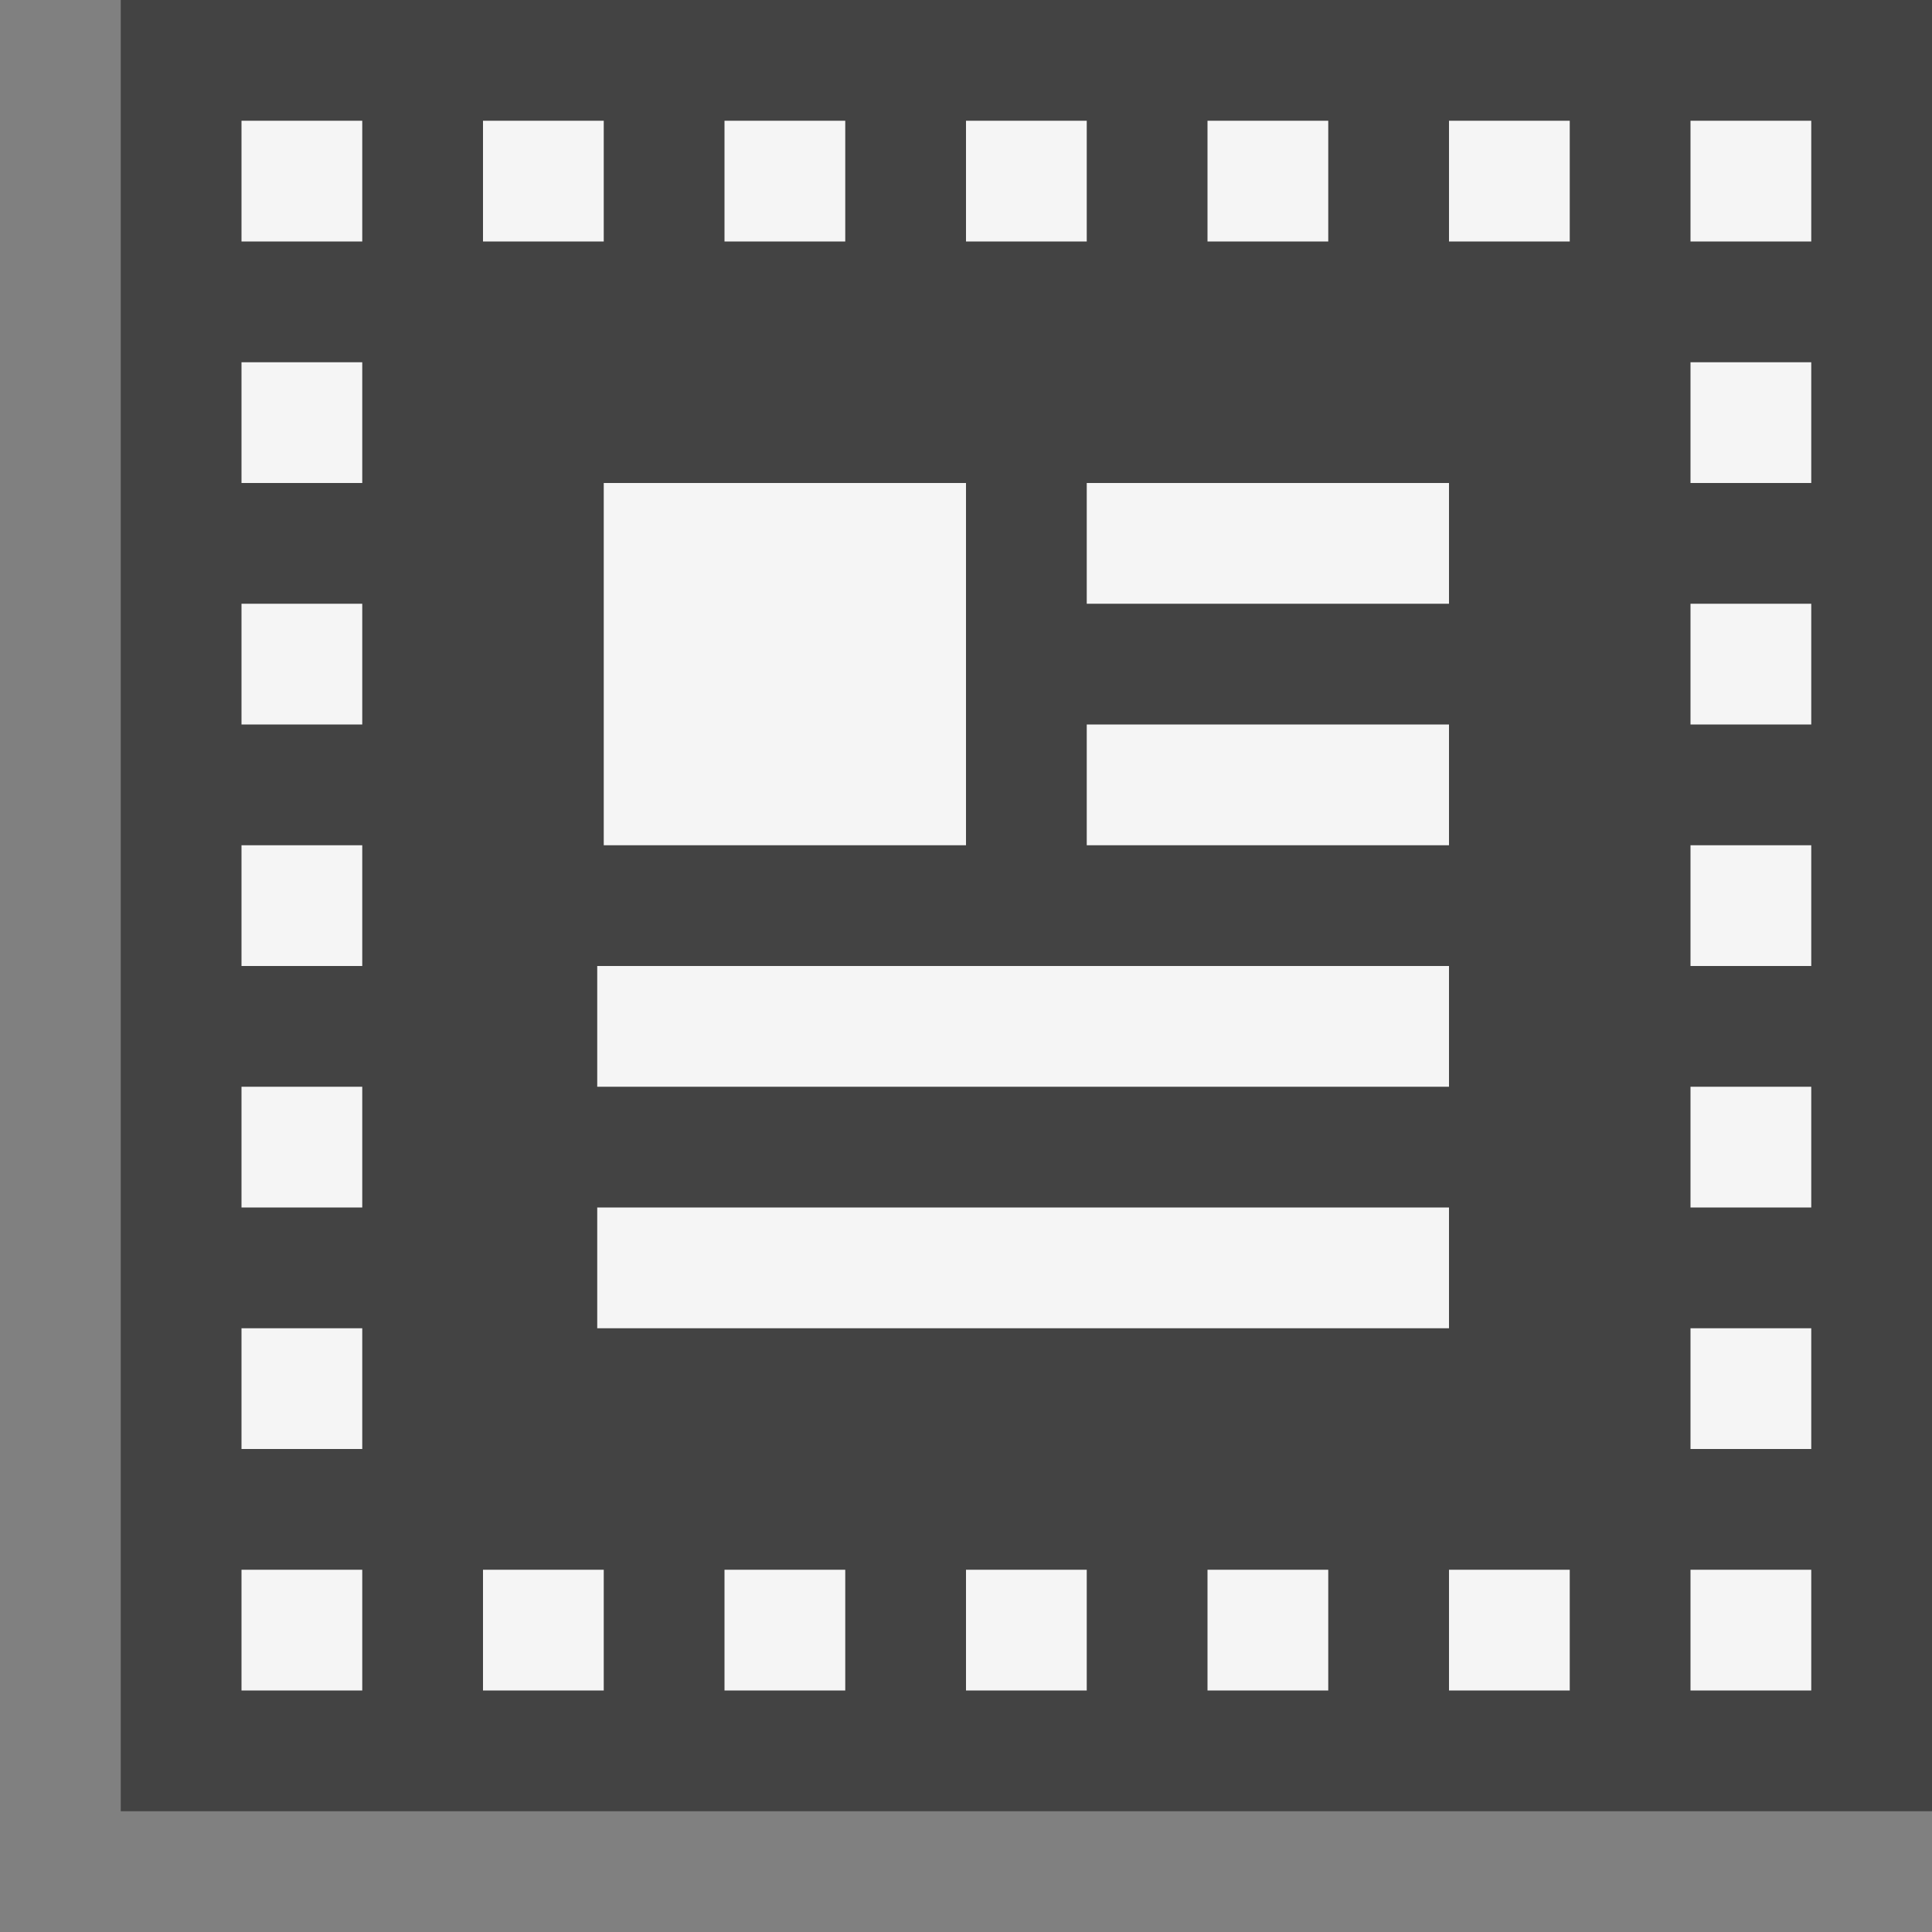 <svg xmlns="http://www.w3.org/2000/svg" viewBox="0 0 16 16"><rect x="0" y="0" width="16" height="16" fill="#808080" stroke="none"/><style>.st0{opacity:0}.st0,.st1{fill:#434343}.st2{fill:#f5f5f5}</style><g id="outline"><path class="st0" d="M0 0h16v16H0z"/><path class="st1" d="M1 0h15v15H1z"/></g><path class="st2" d="M11 14h-1v-1h1v1zm4-1h-1v1h1v-1zm-2 0h-1v1h1v-1zm2-2h-1v1h1v-1zM11 1h-1v1h1V1zm2 0h-1v1h1V1zm2 0h-1v1h1V1zm0 4h-1v1h1V5zm0 4h-1v1h1V9zM3 11H2v1h1v-1zm0 2H2v1h1v-1zm4 0H6v1h1v-1zm-2 0H4v1h1v-1zm4 0H8v1h1v-1zM3 1H2v1h1V1zm0 2H2v1h1V3zm0 2H2v1h1V5zm0 4H2v1h1V9zm2-8H4v1h1V1zm2 0H6v1h1V1zm2 0H8v1h1V1zm6 2h-1v1h1V3zm0 4h-1v1h1V7zM3 7H2v1h1V7zm5-3H5v3h3V4zm4 0H9v1h3V4zm0 2H9v1h3V6zm0 2H4.946v1H12V8zm0 2H4.946v1H12v-1z" id="icon_x5F_bg"/></svg>